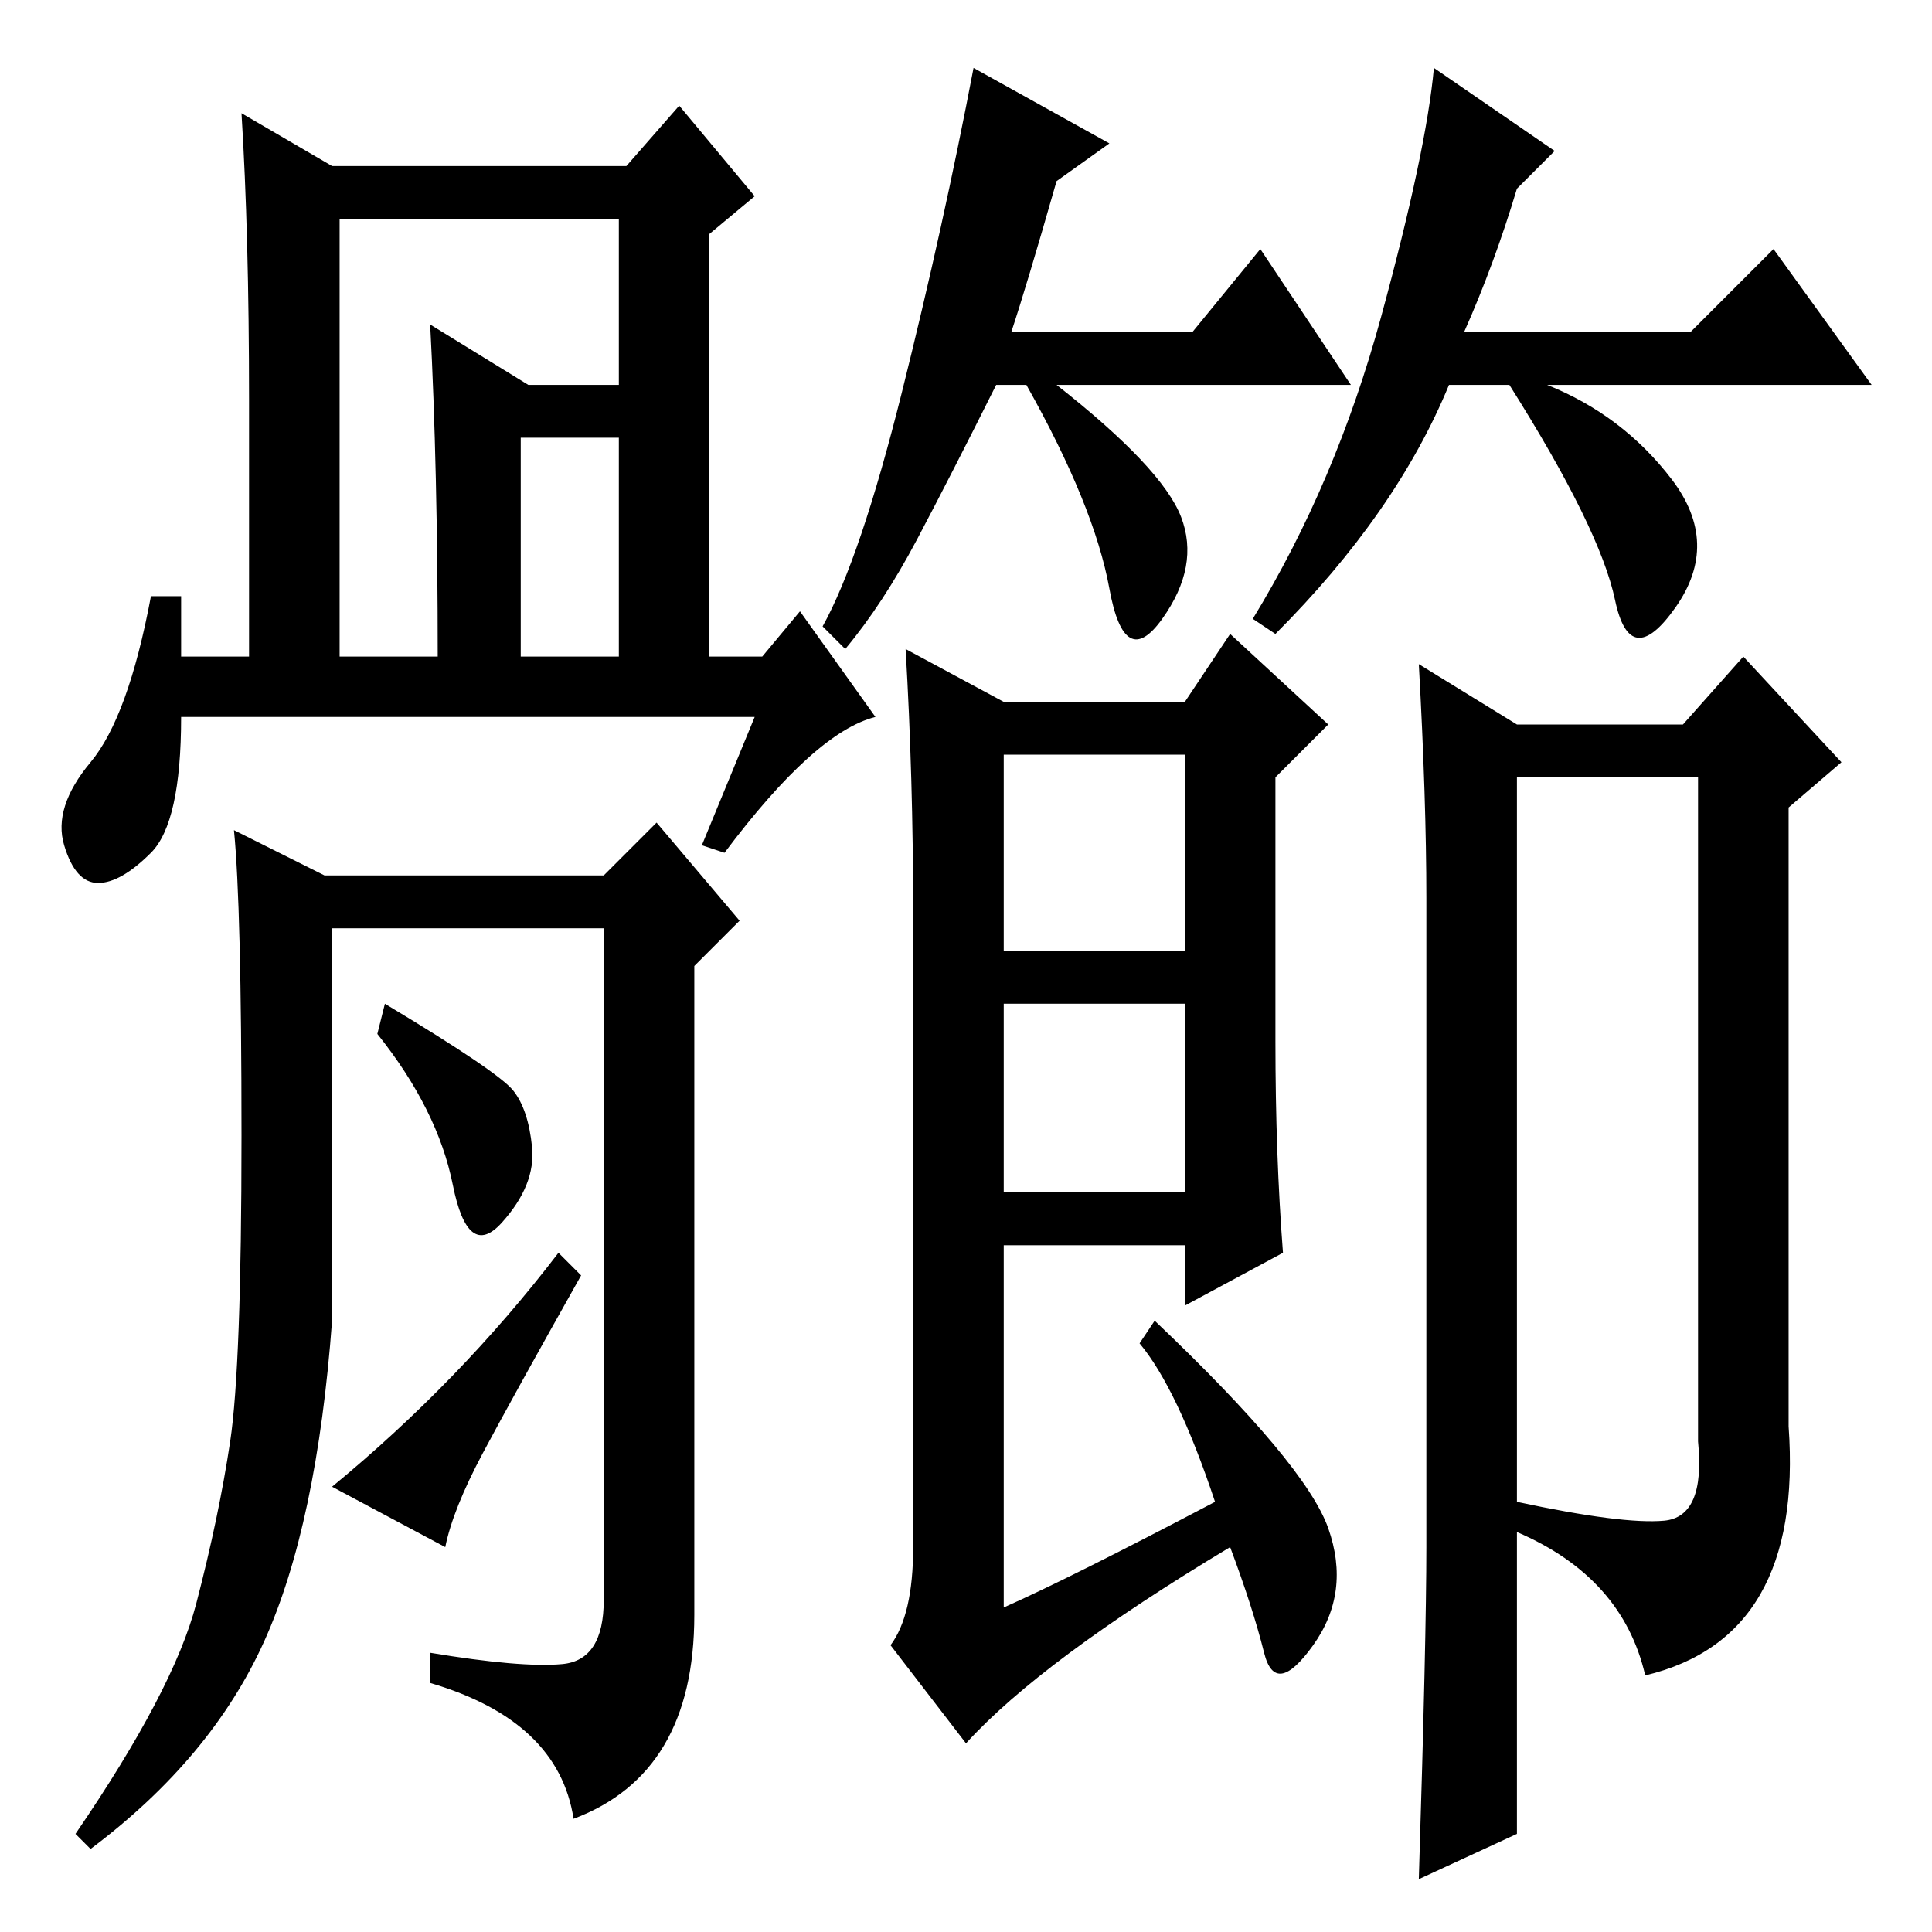 <?xml version="1.0" standalone="no"?>
<!DOCTYPE svg PUBLIC "-//W3C//DTD SVG 1.1//EN" "http://www.w3.org/Graphics/SVG/1.1/DTD/svg11.dtd" >
<svg xmlns="http://www.w3.org/2000/svg" xmlns:xlink="http://www.w3.org/1999/xlink" version="1.1" viewBox="0 -36 256 256">
  <g transform="matrix(1 0 0 -1 0 220)">
   <path fill="currentColor"
d="M121.5 184.5q-4.5 -8.5 -9.5 -14.5l-3 3q5 9 10.5 31t9.5 43l18 -10l-7 -5q-4 -14 -6 -20h24l9 11l12 -18h-39q14 -11 16.5 -17.5t-2.5 -13.5t-7 4t-11 27h-4q-6 -12 -10.5 -20.5zM206 236l-5 -5q-3 -10 -7 -19h30l11 11l13 -18h-43q10 -4 16.5 -12.5t0.5 -17t-8 1
t-14 28.5h-8q-7 -17 -23 -33l-3 2q11 18 17 40t7 33zM120 170l13 -7h24l6 9l13 -12l-7 -7v-35q0 -15 1 -28l-13 -7v8h-24v-48q9 4 28 14q-5 15 -10 21l2 3q20 -19 23 -27.5t-2 -15.5t-6.5 -1t-4.5 14q-25 -15 -35 -26l-10 13q3 4 3 13v84q0 18 -1 35zM133 130h24v26h-24v-26
zM133 98h24v25h-24v-25zM189 51v86q0 13 -1 31l13 -8h22l8 9l13 -14l-7 -6v-82q2 -28 -19 -33q-3 13 -17 19v-40l-13 -6q1 32 1 44zM220.5 54.5q5.5 0.5 4.5 10.5v88h-24v-96q14 -3 19.5 -2.5zM45 169h13q0 25 -1 44l13 -8h17v-7h-18v-29h13v58h-37v-58zM100 161h-76
q0 -14 -4 -18t-7 -4t-4.5 5t3.5 11t8 22h4v-8h9v34q0 22 -1 38l12 -7h39l7 8l10 -12l-6 -5v-56h7l5 6l10 -14q-8 -2 -20 -18l-3 1zM74.5 35.5q5.5 0.5 5.5 8.5v89h-36v-52q-2 -27 -9 -42.5t-23 -27.5l-2 2q13 19 16 30.5t4.5 21.5t1.5 40.5t-1 40.5l12 -6h37l7 7l11 -13
l-6 -6v-86q0 -21 -16 -27q-2 13 -19 18v4q12 -2 17.5 -1.5zM68 111.5q2 -2.5 2.5 -7.5t-4 -10t-6.5 5t-10 20l1 4q15 -9 17 -11.5zM74 90l3 -3q-9 -16 -13 -23.5t-5 -12.5l-15 8q17 14 30 31z" />
  </g>

</svg>
